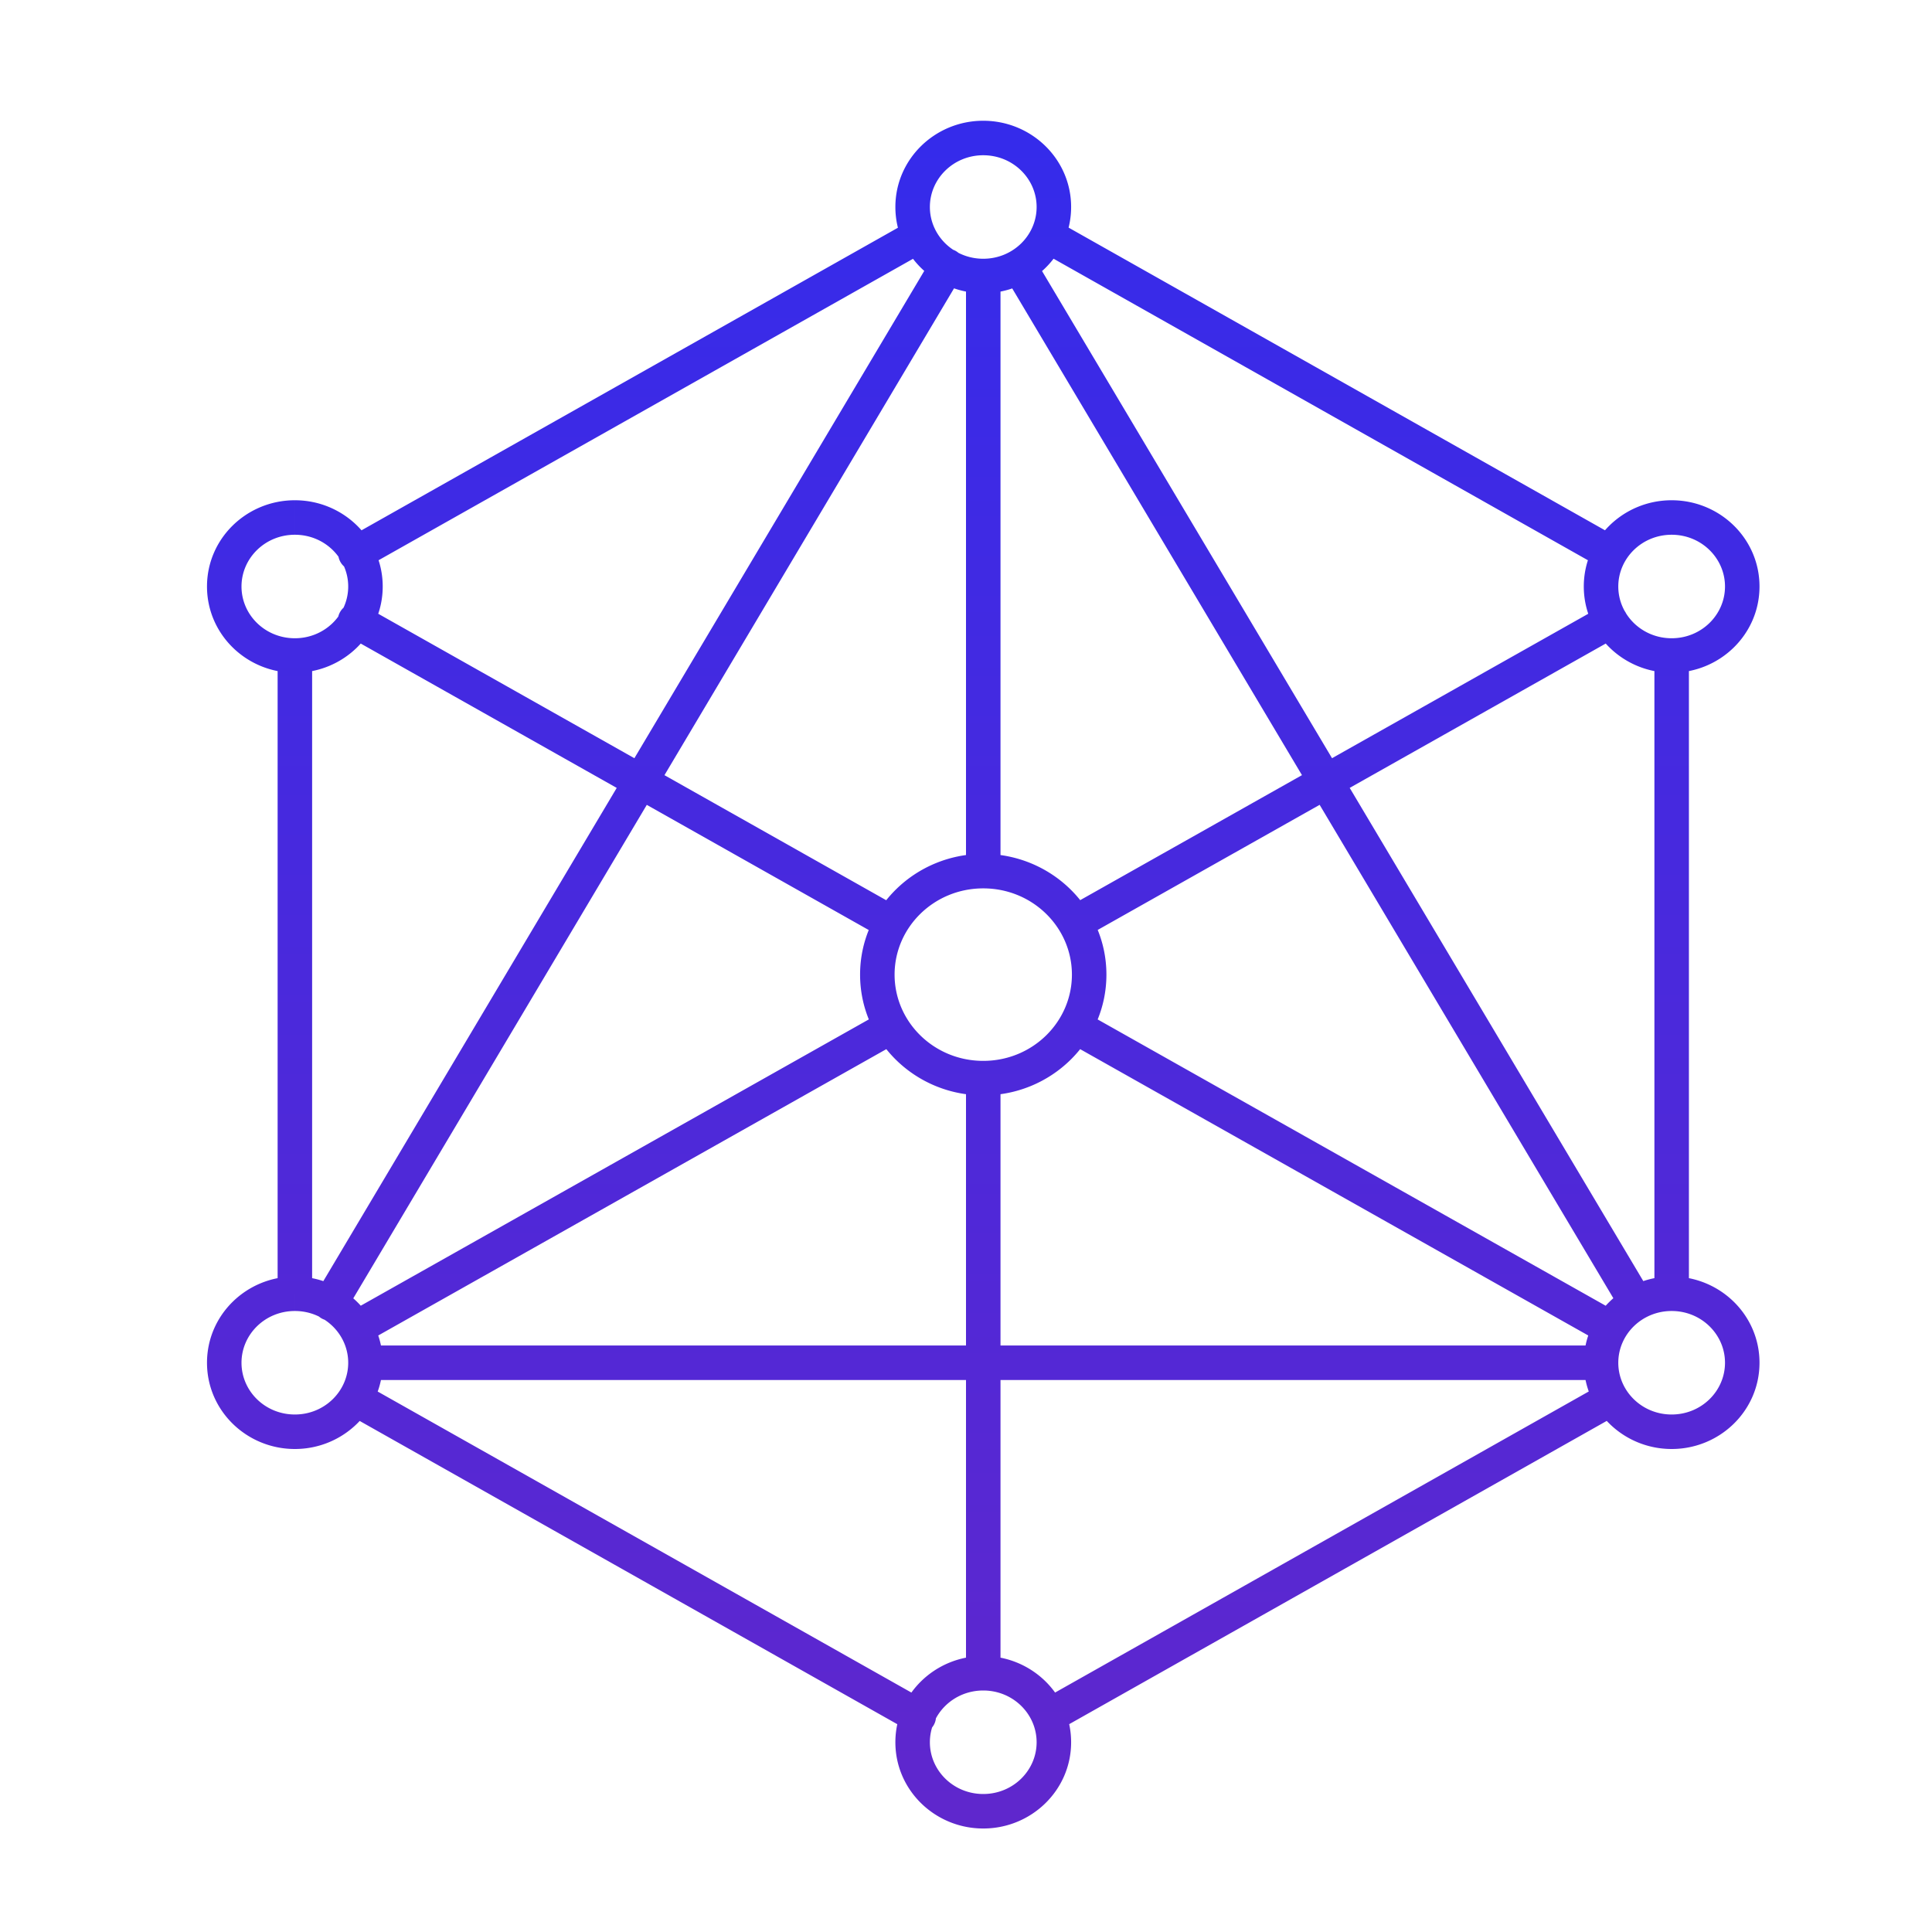 <svg width="56" height="56" fill="none" xmlns="http://www.w3.org/2000/svg"><path d="M26.884 7.266a.5.5 0 0 0-.492-.871l.492.87zm-16.802 8.329a.5.5 0 1 0 .49.87l-.49-.87zm36.345.87a.5.5 0 0 0 .492-.87l-.492.87zm-15.635-9.97a.5.5 0 1 0-.491.87l.491-.87zM47.953 37.31a.5.5 0 1 0 1 0h-1zM30.147 49.305a.5.5 0 0 0 .492.87l-.492-.87zm16.782-8.32a.5.5 0 1 0-.491-.87l.491.87zm-36.387-.88a.5.5 0 0 0-.491.87l.49-.87zm15.82 10.07a.5.5 0 1 0 .49-.87l-.49.87zm20.608-12.2a.5.5 0 0 0 .86-.51l-.86.51zM30.137 7.746a.5.5 0 0 0-.859.51l.86-.51zM10.84 39a.5.5 0 0 0 0 1v-1zm35.384 1a.5.5 0 1 0 0-1v1zM27.886 7.966a.5.5 0 1 0-.86-.512l.86.512zM9.14 37.524a.5.5 0 0 0 .86.512l-.86-.512zm21.775-11.21a.5.5 0 0 0 .491.872l-.491-.872zm16.014-7.878a.5.5 0 0 0-.491-.872l.49.872zM10.07 38.065a.5.5 0 0 0 .491.87l-.49-.87zm15.84-7.78a.5.5 0 0 0-.49-.87l.49.87zm5.598-.91a.5.5 0 1 0-.492.87l.492-.87zm14.929 9.56a.5.5 0 0 0 .49-.87l-.49.87zm-35.876-21.37a.5.5 0 1 0-.49.87l.49-.87zm14.92 9.56a.5.5 0 1 0 .49-.87l-.49.87zM29 31.37a.5.5 0 0 0-1 0h1zm-1 17.01a.5.5 0 1 0 1 0h-1zm1-40.21a.5.5 0 0 0-1 0h1zm-2.608-1.775l-16.31 9.2.49.87 16.312-9.2-.492-.87zm20.527 9.2l-16.127-9.1-.491.87 16.126 9.1.492-.87zm2.035 21.715V19h-1v18.31h1zM30.638 50.175l16.29-9.19-.491-.87-16.29 9.19.49.87zm-20.588-9.2l16.31 9.2.492-.87-16.311-9.2-.491.87zM8.047 19v18.5h1V19h-1zm39.782 18.464L30.137 7.744l-.859.512 17.692 29.72.86-.512zM10.84 40h35.384v-1H10.839v1zM27.027 7.454L9.14 37.524l.86.512 17.886-30.07-.86-.512zm4.38 19.732l15.522-8.75-.491-.872-15.523 8.75.491.872zm-20.845 11.75l15.349-8.65-.49-.872-15.35 8.65.491.872zm20.456-8.69l15.42 8.69.49-.871-15.42-8.69-.49.87zM10.07 18.436l15.41 8.69.492-.872-15.41-8.69-.492.872zM28 31.37v17.01h1V31.37h-1zm0-23.2v17.08h1V8.17h-1zM10.093 17c0 .818-.681 1.5-1.546 1.5v1c1.395 0 2.546-1.108 2.546-2.5h-1zm-1.546 1.5C7.68 18.5 7 17.818 7 17H6c0 1.392 1.151 2.5 2.547 2.5v-1zM7 17c0-.818.681-1.5 1.547-1.5v-1C7.15 14.5 6 15.608 6 17h1zm1.547-1.5c.865 0 1.546.682 1.546 1.5h1c0-1.392-1.151-2.5-2.546-2.5v1zM50 17c0 .818-.681 1.5-1.547 1.5v1C49.85 19.5 51 18.392 51 17h-1zm-1.547 1.5c-.864 0-1.546-.682-1.546-1.5h-1c0 1.392 1.151 2.5 2.547 2.5v-1zM46.907 17c0-.818.682-1.5 1.547-1.5v-1c-1.396 0-2.547 1.108-2.547 2.5h1zm1.547-1.5c.864 0 1.546.682 1.546 1.5h1c0-1.392-1.151-2.5-2.547-2.5v1zM50 39.5c0 .818-.681 1.5-1.547 1.5v1C49.85 42 51 40.892 51 39.5h-1zM48.453 41c-.864 0-1.546-.682-1.546-1.5h-1c0 1.392 1.151 2.5 2.547 2.5v-1zm-1.546-1.5c0-.818.682-1.5 1.547-1.5v-1c-1.396 0-2.547 1.108-2.547 2.5h1zm1.547-1.5c.864 0 1.546.682 1.546 1.5h1c0-1.392-1.151-2.5-2.547-2.5v1zm-38.361 1.5c0 .818-.681 1.5-1.546 1.5v1c1.395 0 2.546-1.108 2.546-2.5h-1zM8.547 41C7.68 41 7 40.318 7 39.5H6C6 40.892 7.151 42 8.547 42v-1zM7 39.5c0-.818.681-1.5 1.547-1.5v-1C7.15 37 6 38.108 6 39.5h1zM8.547 38c.865 0 1.546.682 1.546 1.5h1c0-1.392-1.151-2.5-2.546-2.5v1zm21.5 12.5c0 .818-.682 1.5-1.547 1.5v1c1.395 0 2.547-1.108 2.547-2.5h-1zM28.5 52c-.865 0-1.547-.682-1.547-1.5h-1c0 1.392 1.152 2.5 2.547 2.5v-1zm-1.547-1.5c0-.818.682-1.5 1.547-1.5v-1c-1.395 0-2.547 1.108-2.547 2.5h1zM28.5 49c.865 0 1.547.682 1.547 1.5h1c0-1.392-1.152-2.5-2.547-2.5v1zm2.57-20.75c0 1.37-1.14 2.5-2.57 2.5v1c1.96 0 3.57-1.556 3.57-3.5h-1zm-2.57 2.5c-1.43 0-2.57-1.13-2.57-2.5h-1c0 1.944 1.61 3.5 3.57 3.5v-1zm-2.57-2.5c0-1.37 1.14-2.5 2.57-2.5v-1c-1.96 0-3.57 1.556-3.57 3.5h1zm2.57-2.5c1.43 0 2.57 1.13 2.57 2.5h1c0-1.944-1.61-3.5-3.57-3.5v1zM30.047 6c0 .818-.682 1.5-1.547 1.5v1c1.395 0 2.547-1.109 2.547-2.5h-1zM28.5 7.5c-.865 0-1.547-.682-1.547-1.5h-1c0 1.391 1.152 2.5 2.547 2.5v-1zM26.953 6c0-.818.682-1.5 1.547-1.5v-1c-1.395 0-2.547 1.109-2.547 2.5h1zM28.5 4.5c.865 0 1.547.682 1.547 1.5h1c0-1.391-1.152-2.5-2.547-2.5v1z" fill="url(#paint0_linear)"/><defs><linearGradient id="paint0_linear" x1="28.5" y1="4" x2="28.5" y2="52.5" gradientUnits="userSpaceOnUse"><stop stop-color="#352BEB"/><stop offset="1" stop-color="#5F27CD"/></linearGradient></defs></svg>